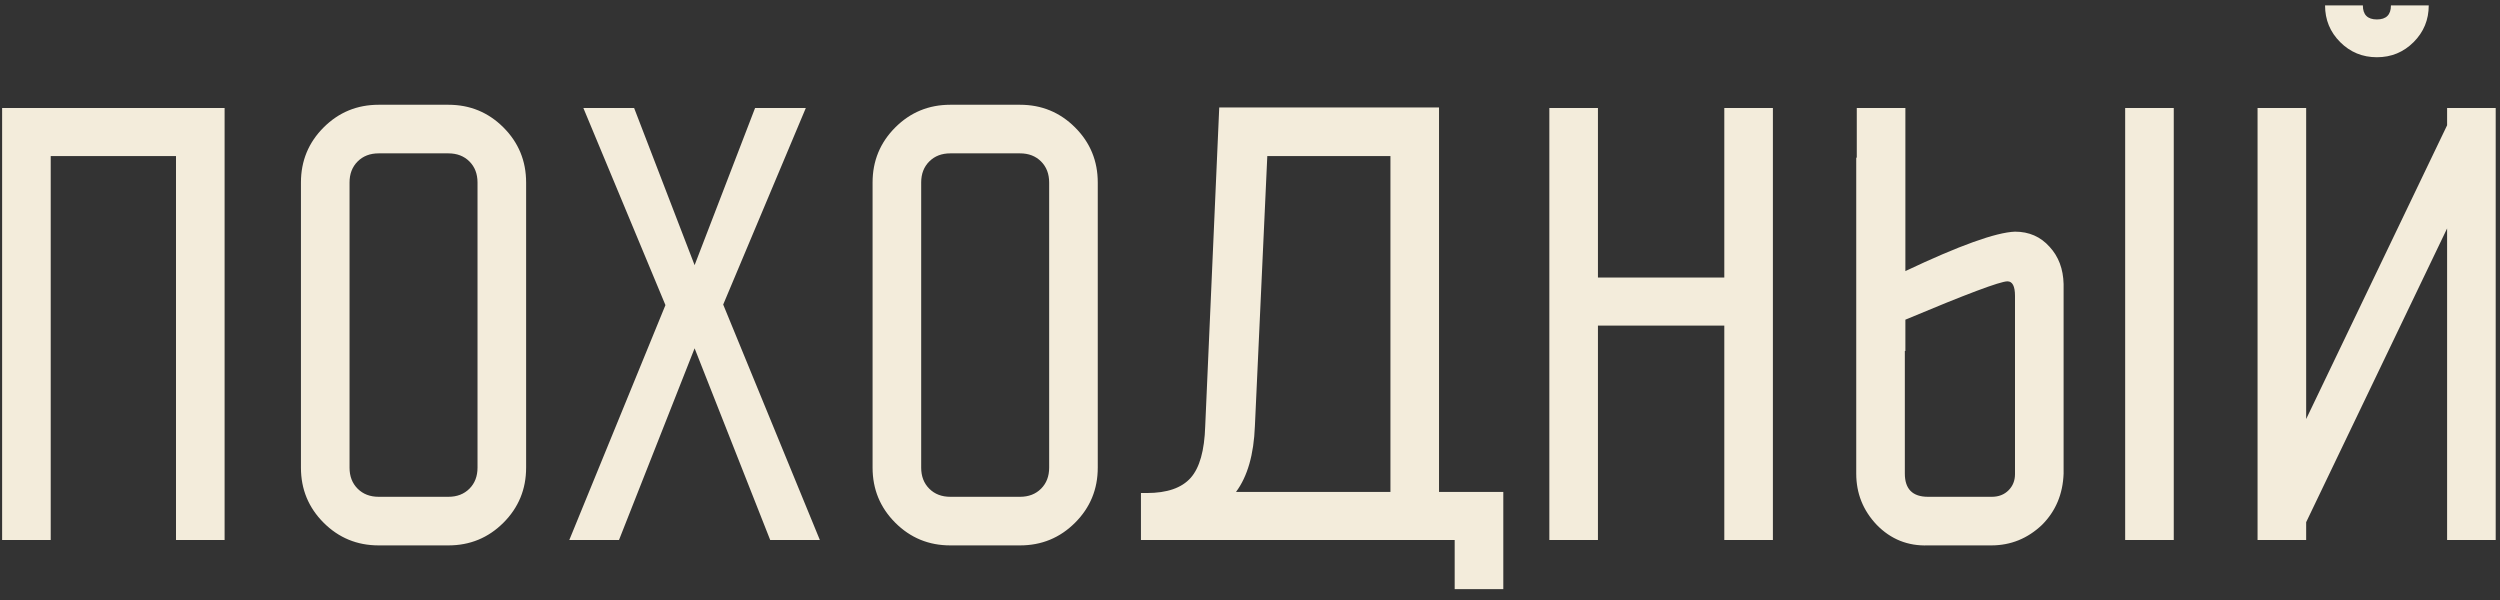 <svg width="125" height="30" viewBox="0 0 125 30" fill="none" xmlns="http://www.w3.org/2000/svg">
<rect x="0" y="0" width="125" height="30" fill="#333333" stroke="none"/>
<path d="M11.23 5.4V27H8.8V7.803H2.536V27H0.106V5.4H11.23ZM15.047 23.382V9.126C15.047 8.046 15.425 7.128 16.181 6.372C16.937 5.616 17.855 5.238 18.935 5.238H22.418C23.498 5.238 24.416 5.616 25.172 6.372C25.928 7.128 26.306 8.046 26.306 9.126V23.382C26.306 24.462 25.928 25.38 25.172 26.136C24.416 26.892 23.498 27.27 22.418 27.27H18.935C17.855 27.27 16.937 26.892 16.181 26.136C15.425 25.38 15.047 24.462 15.047 23.382ZM17.477 9.126V23.382C17.477 23.814 17.612 24.165 17.882 24.435C18.152 24.705 18.503 24.84 18.935 24.84H22.418C22.85 24.84 23.201 24.705 23.471 24.435C23.741 24.165 23.876 23.814 23.876 23.382V9.126C23.876 8.694 23.741 8.343 23.471 8.073C23.201 7.803 22.85 7.668 22.418 7.668H18.935C18.503 7.668 18.152 7.803 17.882 8.073C17.612 8.343 17.477 8.694 17.477 9.126ZM38.51 27L34.73 17.415L30.95 27H28.465L33.272 15.255L29.168 5.4H31.706L34.73 13.257L37.754 5.4H40.291L36.16 15.228L40.993 27H38.51ZM43.629 23.382V9.126C43.629 8.046 44.007 7.128 44.763 6.372C45.519 5.616 46.437 5.238 47.517 5.238H51C52.08 5.238 52.998 5.616 53.754 6.372C54.51 7.128 54.888 8.046 54.888 9.126V23.382C54.888 24.462 54.51 25.38 53.754 26.136C52.998 26.892 52.08 27.27 51 27.27H47.517C46.437 27.27 45.519 26.892 44.763 26.136C44.007 25.38 43.629 24.462 43.629 23.382ZM46.059 9.126V23.382C46.059 23.814 46.194 24.165 46.464 24.435C46.734 24.705 47.085 24.84 47.517 24.84H51C51.432 24.84 51.783 24.705 52.053 24.435C52.323 24.165 52.458 23.814 52.458 23.382V9.126C52.458 8.694 52.323 8.343 52.053 8.073C51.783 7.803 51.432 7.668 51 7.668H47.517C47.085 7.668 46.734 7.803 46.464 8.073C46.194 8.343 46.059 8.694 46.059 9.126ZM71.951 24.597H75.165V29.457H72.734V27H57.047V24.651H57.344C58.352 24.651 59.081 24.399 59.532 23.895C59.981 23.391 60.224 22.527 60.261 21.303L60.962 5.373H71.951V24.597ZM69.522 24.597V7.803H63.365L62.745 21.303C62.691 22.725 62.376 23.823 61.8 24.597H69.522ZM79.897 13.878H86.215V5.4H88.645V27H86.215V16.281H79.897V27H77.467V5.4H79.897V13.878ZM95.269 5.4V13.554C97.969 12.276 99.796 11.619 100.75 11.583C101.452 11.583 102.028 11.835 102.478 12.339C102.928 12.825 103.162 13.446 103.18 14.202V23.679C103.144 24.705 102.784 25.56 102.1 26.244C101.38 26.928 100.534 27.27 99.562 27.27H96.403C95.395 27.306 94.54 26.964 93.838 26.244C93.154 25.524 92.812 24.669 92.812 23.679V7.884H92.839V5.4H95.269ZM108.688 5.4V27H106.258V5.4H108.688ZM100.75 23.706V14.796C100.75 14.31 100.624 14.067 100.372 14.067C100.012 14.067 98.311 14.706 95.269 15.984V17.55H95.242V23.679C95.242 24.453 95.629 24.84 96.403 24.84H99.589C99.931 24.84 100.21 24.732 100.426 24.516C100.642 24.3 100.75 24.03 100.75 23.706ZM119.547 0.27H121.437C121.437 0.99 121.185 1.602 120.681 2.106C120.177 2.61 119.565 2.862 118.845 2.862C118.125 2.862 117.513 2.61 117.009 2.106C116.505 1.602 116.253 0.99 116.253 0.27H118.143C118.143 0.738 118.377 0.972 118.845 0.972C119.313 0.972 119.547 0.738 119.547 0.27ZM122.355 27V11.421L115.308 26.109V27H112.878V5.4H115.308V20.952L122.355 6.264V5.4H124.785V27H122.355Z" fill="#F3ECDB"/>
</svg>
